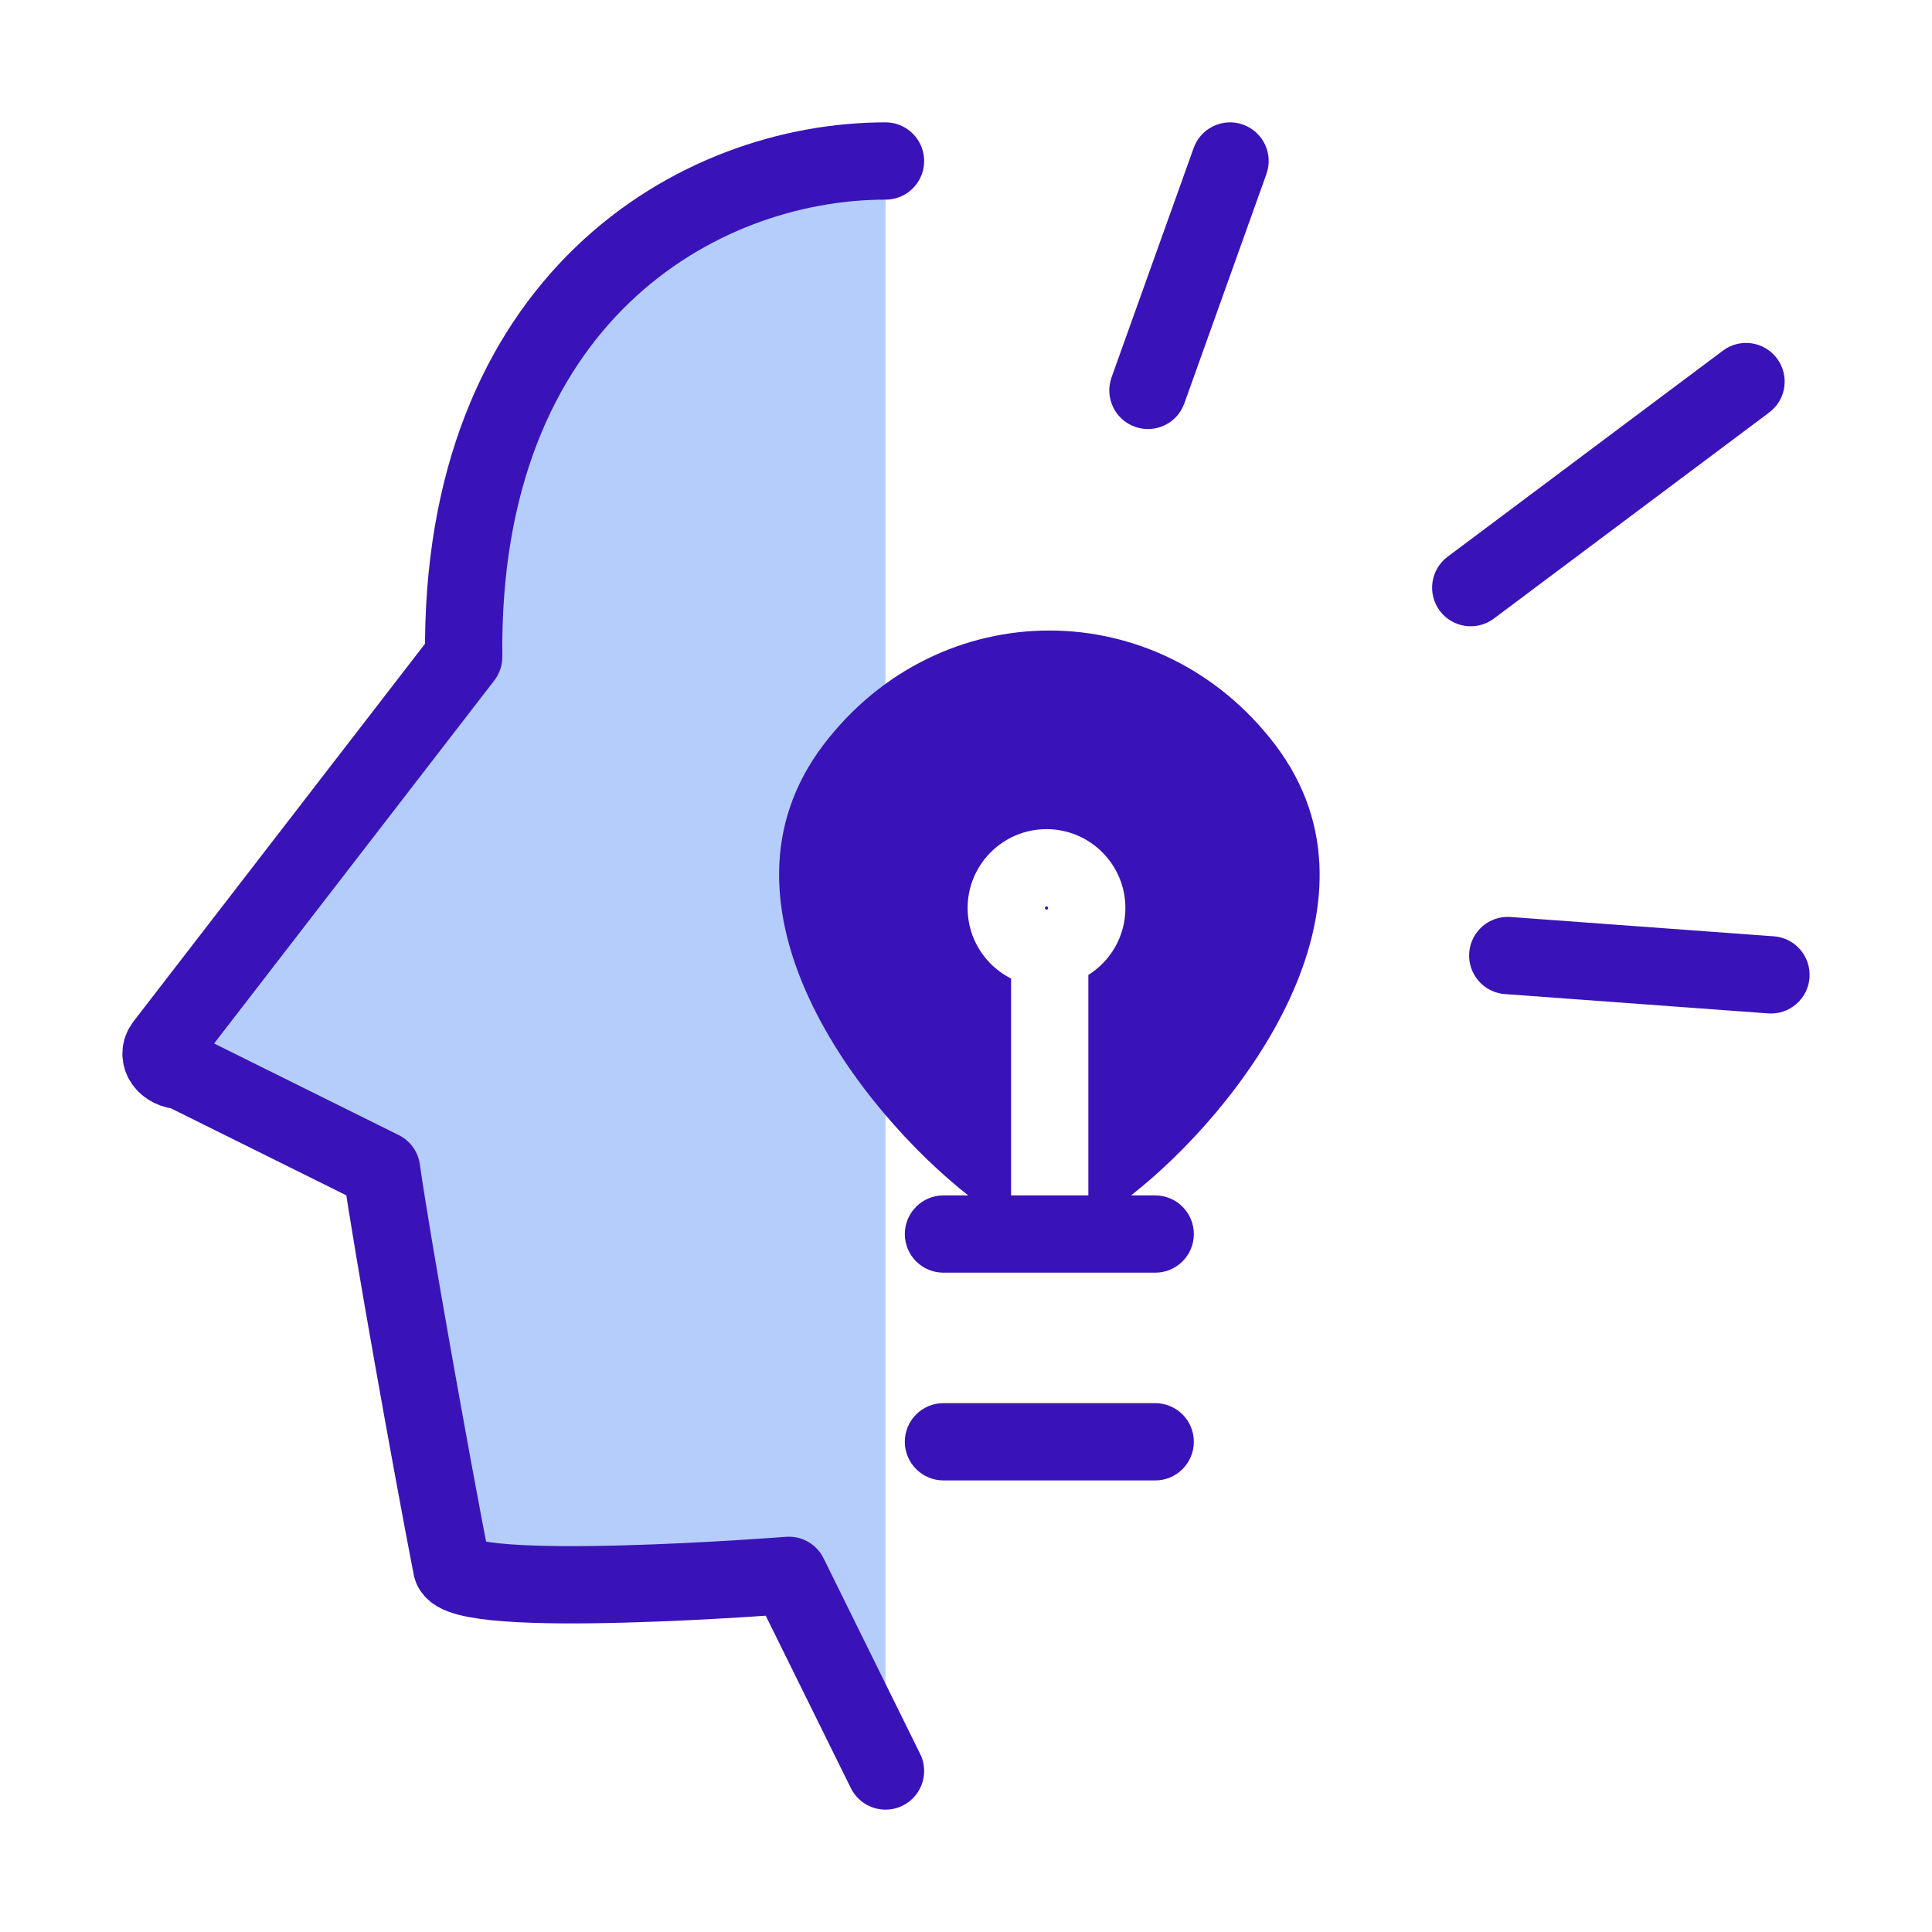 <svg width="30" height="30" viewBox="0 0 30 30" fill="none" xmlns="http://www.w3.org/2000/svg">
<path d="M13.75 2.5C10.825 2.5 7.138 4.65 7.2 10.2L2.55 16.225C2.413 16.4 2.575 16.625 2.825 16.625L5.925 18.163C6.088 19.312 6.688 22.663 7.013 24.337C7.125 24.863 12.25 24.462 12.25 24.462L13.75 27.5" fill="#B5CDFB"/>
<path d="M13.75 2.5C10.825 2.5 7.138 4.65 7.2 10.2L2.55 16.225C2.413 16.4 2.575 16.625 2.825 16.625L5.925 18.163C6.088 19.312 6.688 22.663 7.013 24.337C7.125 24.863 12.25 24.462 12.25 24.462L13.75 27.5" stroke="#3913B8" stroke-width="1.2" stroke-miterlimit="10" stroke-linecap="round" stroke-linejoin="round"/>
<path fill-rule="evenodd" clip-rule="evenodd" d="M19.665 2.702C19.777 2.39 19.614 2.047 19.302 1.935C18.99 1.823 18.647 1.986 18.535 2.298L17.26 5.86C17.149 6.172 17.311 6.516 17.623 6.627C17.935 6.739 18.278 6.577 18.39 6.265L19.665 2.702ZM27.472 6.405C27.737 6.207 27.791 5.831 27.593 5.566C27.394 5.3 27.018 5.246 26.753 5.445L22.478 8.645C22.213 8.843 22.159 9.219 22.357 9.485C22.556 9.75 22.932 9.804 23.197 9.605L27.472 6.405ZM22.814 14.794C22.838 14.463 23.126 14.215 23.456 14.239L27.544 14.539C27.874 14.563 28.122 14.851 28.098 15.181C28.074 15.512 27.786 15.76 27.456 15.736L23.368 15.436C23.038 15.412 22.79 15.124 22.814 14.794ZM14.65 21.788C14.319 21.788 14.05 22.056 14.05 22.388C14.05 22.719 14.319 22.988 14.65 22.988H17.938C18.269 22.988 18.538 22.719 18.538 22.388C18.538 22.056 18.269 21.788 17.938 21.788H14.65ZM14.05 19.163C14.05 18.831 14.319 18.562 14.65 18.562H15.034C13.377 17.259 10.873 14.083 12.788 11.563C14.588 9.2 18 9.2 19.8 11.563C21.713 14.081 19.225 17.262 17.563 18.562H17.938C18.269 18.562 18.538 18.831 18.538 19.163C18.538 19.494 18.269 19.762 17.938 19.762H14.65C14.319 19.762 14.05 19.494 14.05 19.163ZM16.9 18.562V15.139C17.246 14.922 17.475 14.538 17.475 14.1C17.475 13.424 16.927 12.875 16.25 12.875C15.574 12.875 15.025 13.424 15.025 14.1C15.025 14.579 15.3 14.993 15.7 15.195V18.562H16.9ZM16.225 14.1C16.225 14.086 16.236 14.075 16.25 14.075C16.264 14.075 16.275 14.086 16.275 14.1C16.275 14.114 16.264 14.125 16.25 14.125C16.236 14.125 16.225 14.114 16.225 14.1Z" fill="#3913B8"/>
</svg>
